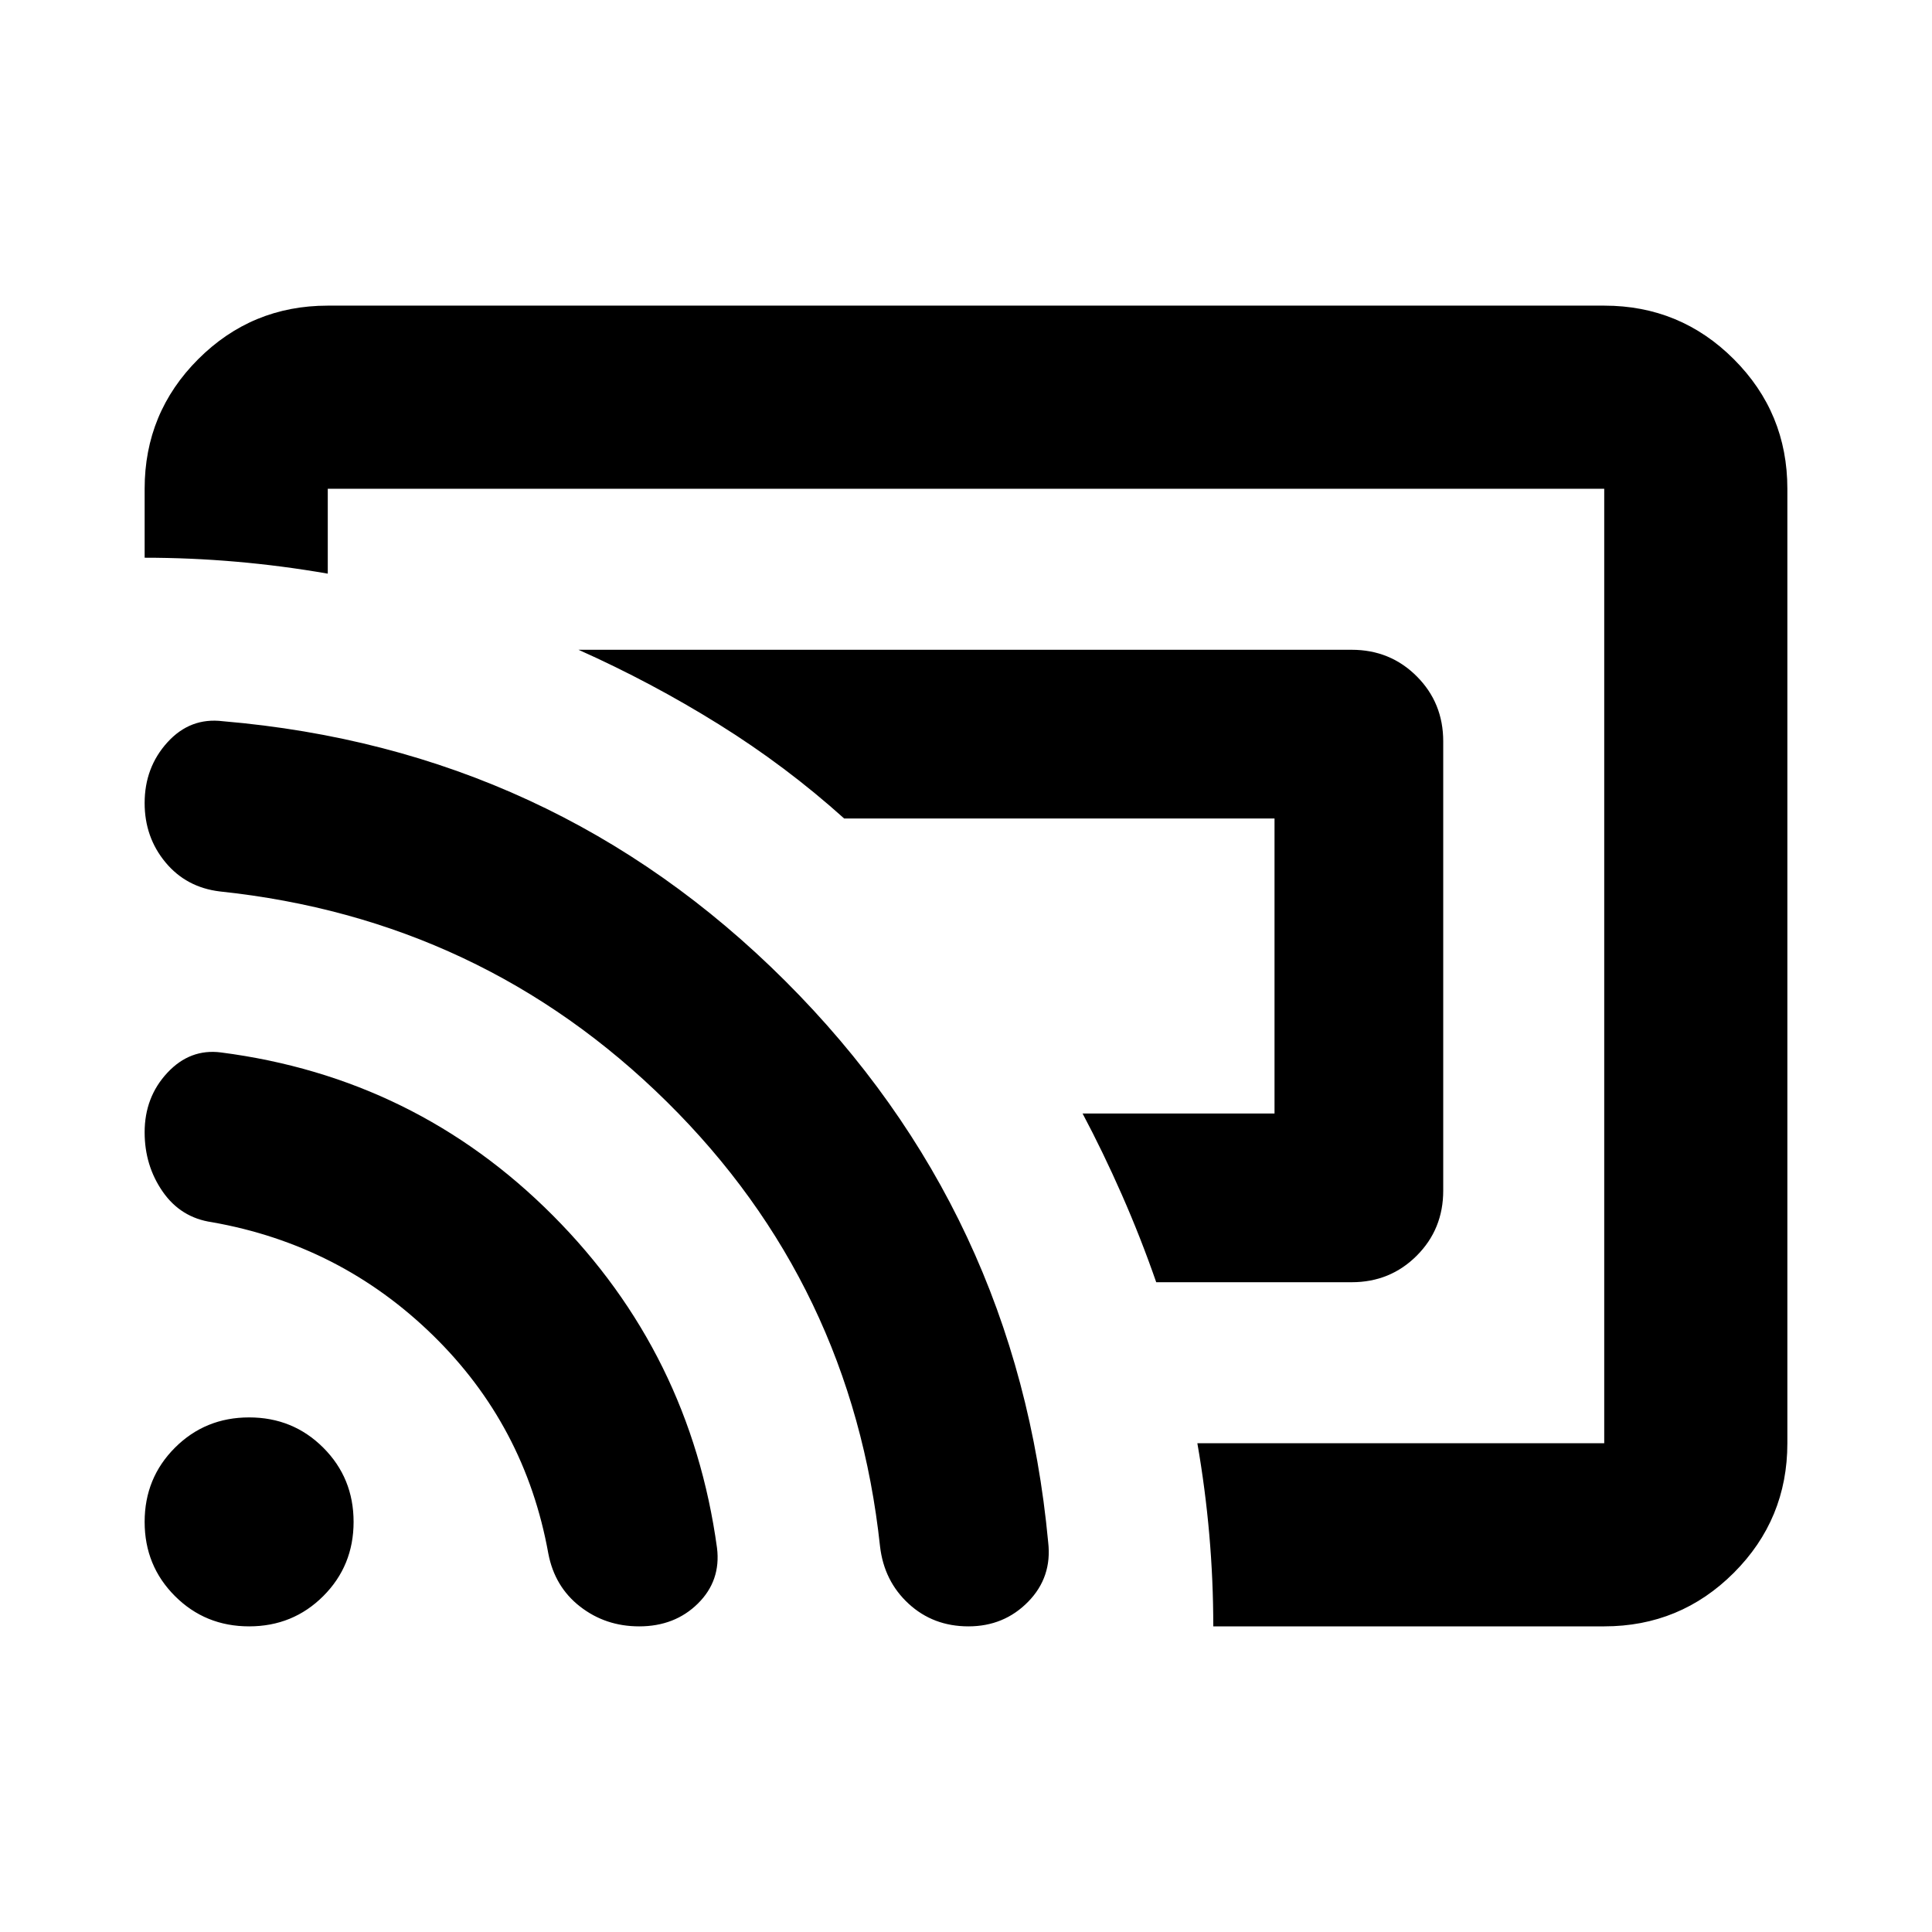 <svg aria-hidden="true" viewBox="0 -960 960 960" fill="currentColor">
  <path d="M671.63-322.87h-97.108q-7.718-22.195-17.055-43.413-9.337-21.217-19.532-40.413h95.369v-146.608H419.457q-28.928-26.012-62.345-46.821-33.416-20.81-69.655-37.005H671.63q19.152 0 32.326 13.174t13.174 32.326v223.26q0 19.152-13.174 32.326T671.63-322.87ZM480-480Zm317.13 328.131H602.87q0-22.87-1.979-45.58-1.978-22.71-5.934-45.421H797.13v-474.26H162.87v42.173q-22.75-3.956-45.5-5.934-22.75-1.979-45.5-1.979v-34.26q0-37.783 26.608-64.392 26.609-26.609 64.392-26.609h634.26q37.783 0 64.392 26.609 26.609 26.609 26.609 64.392v474.26q0 37.783-26.609 64.392-26.609 26.609-64.392 26.609Zm-479.543 0q-16.696 0-29.333-9.825-12.638-9.824-15.798-26.371-11.478-63.717-57.472-108.568-45.995-44.85-109.68-56.063-15.478-2.239-24.456-15.176-8.979-12.938-8.979-29.498 0-17.478 11.285-29.576 11.284-12.097 26.672-10.097 96.63 12.478 164.924 81.032 68.293 68.555 81.533 165.185 2 16.239-9.479 27.598-11.478 11.359-29.217 11.359Zm163.609 0q-17.479 0-29.696-11.24-12.217-11.239-14.217-28.519-14-130.111-105.935-220.905-91.935-90.793-222.087-104.51-16.718-2-27.055-14.479Q71.87-544 71.87-560.957q0-17.729 11.337-30.201 11.337-12.472 27.533-10.472 164.109 13.956 279.444 129.066 115.335 115.11 130.645 278.822 2.042 17.394-9.94 29.633-11.981 12.24-29.692 12.24Zm-357.414 0q-21.803 0-36.858-15.055-15.055-15.055-15.055-36.858 0-21.804 15.055-36.859 15.055-15.055 36.858-15.055 21.804 0 36.859 15.055 15.055 15.055 15.055 36.859 0 21.803-15.055 36.858-15.055 15.055-36.859 15.055Z"/>
</svg>
